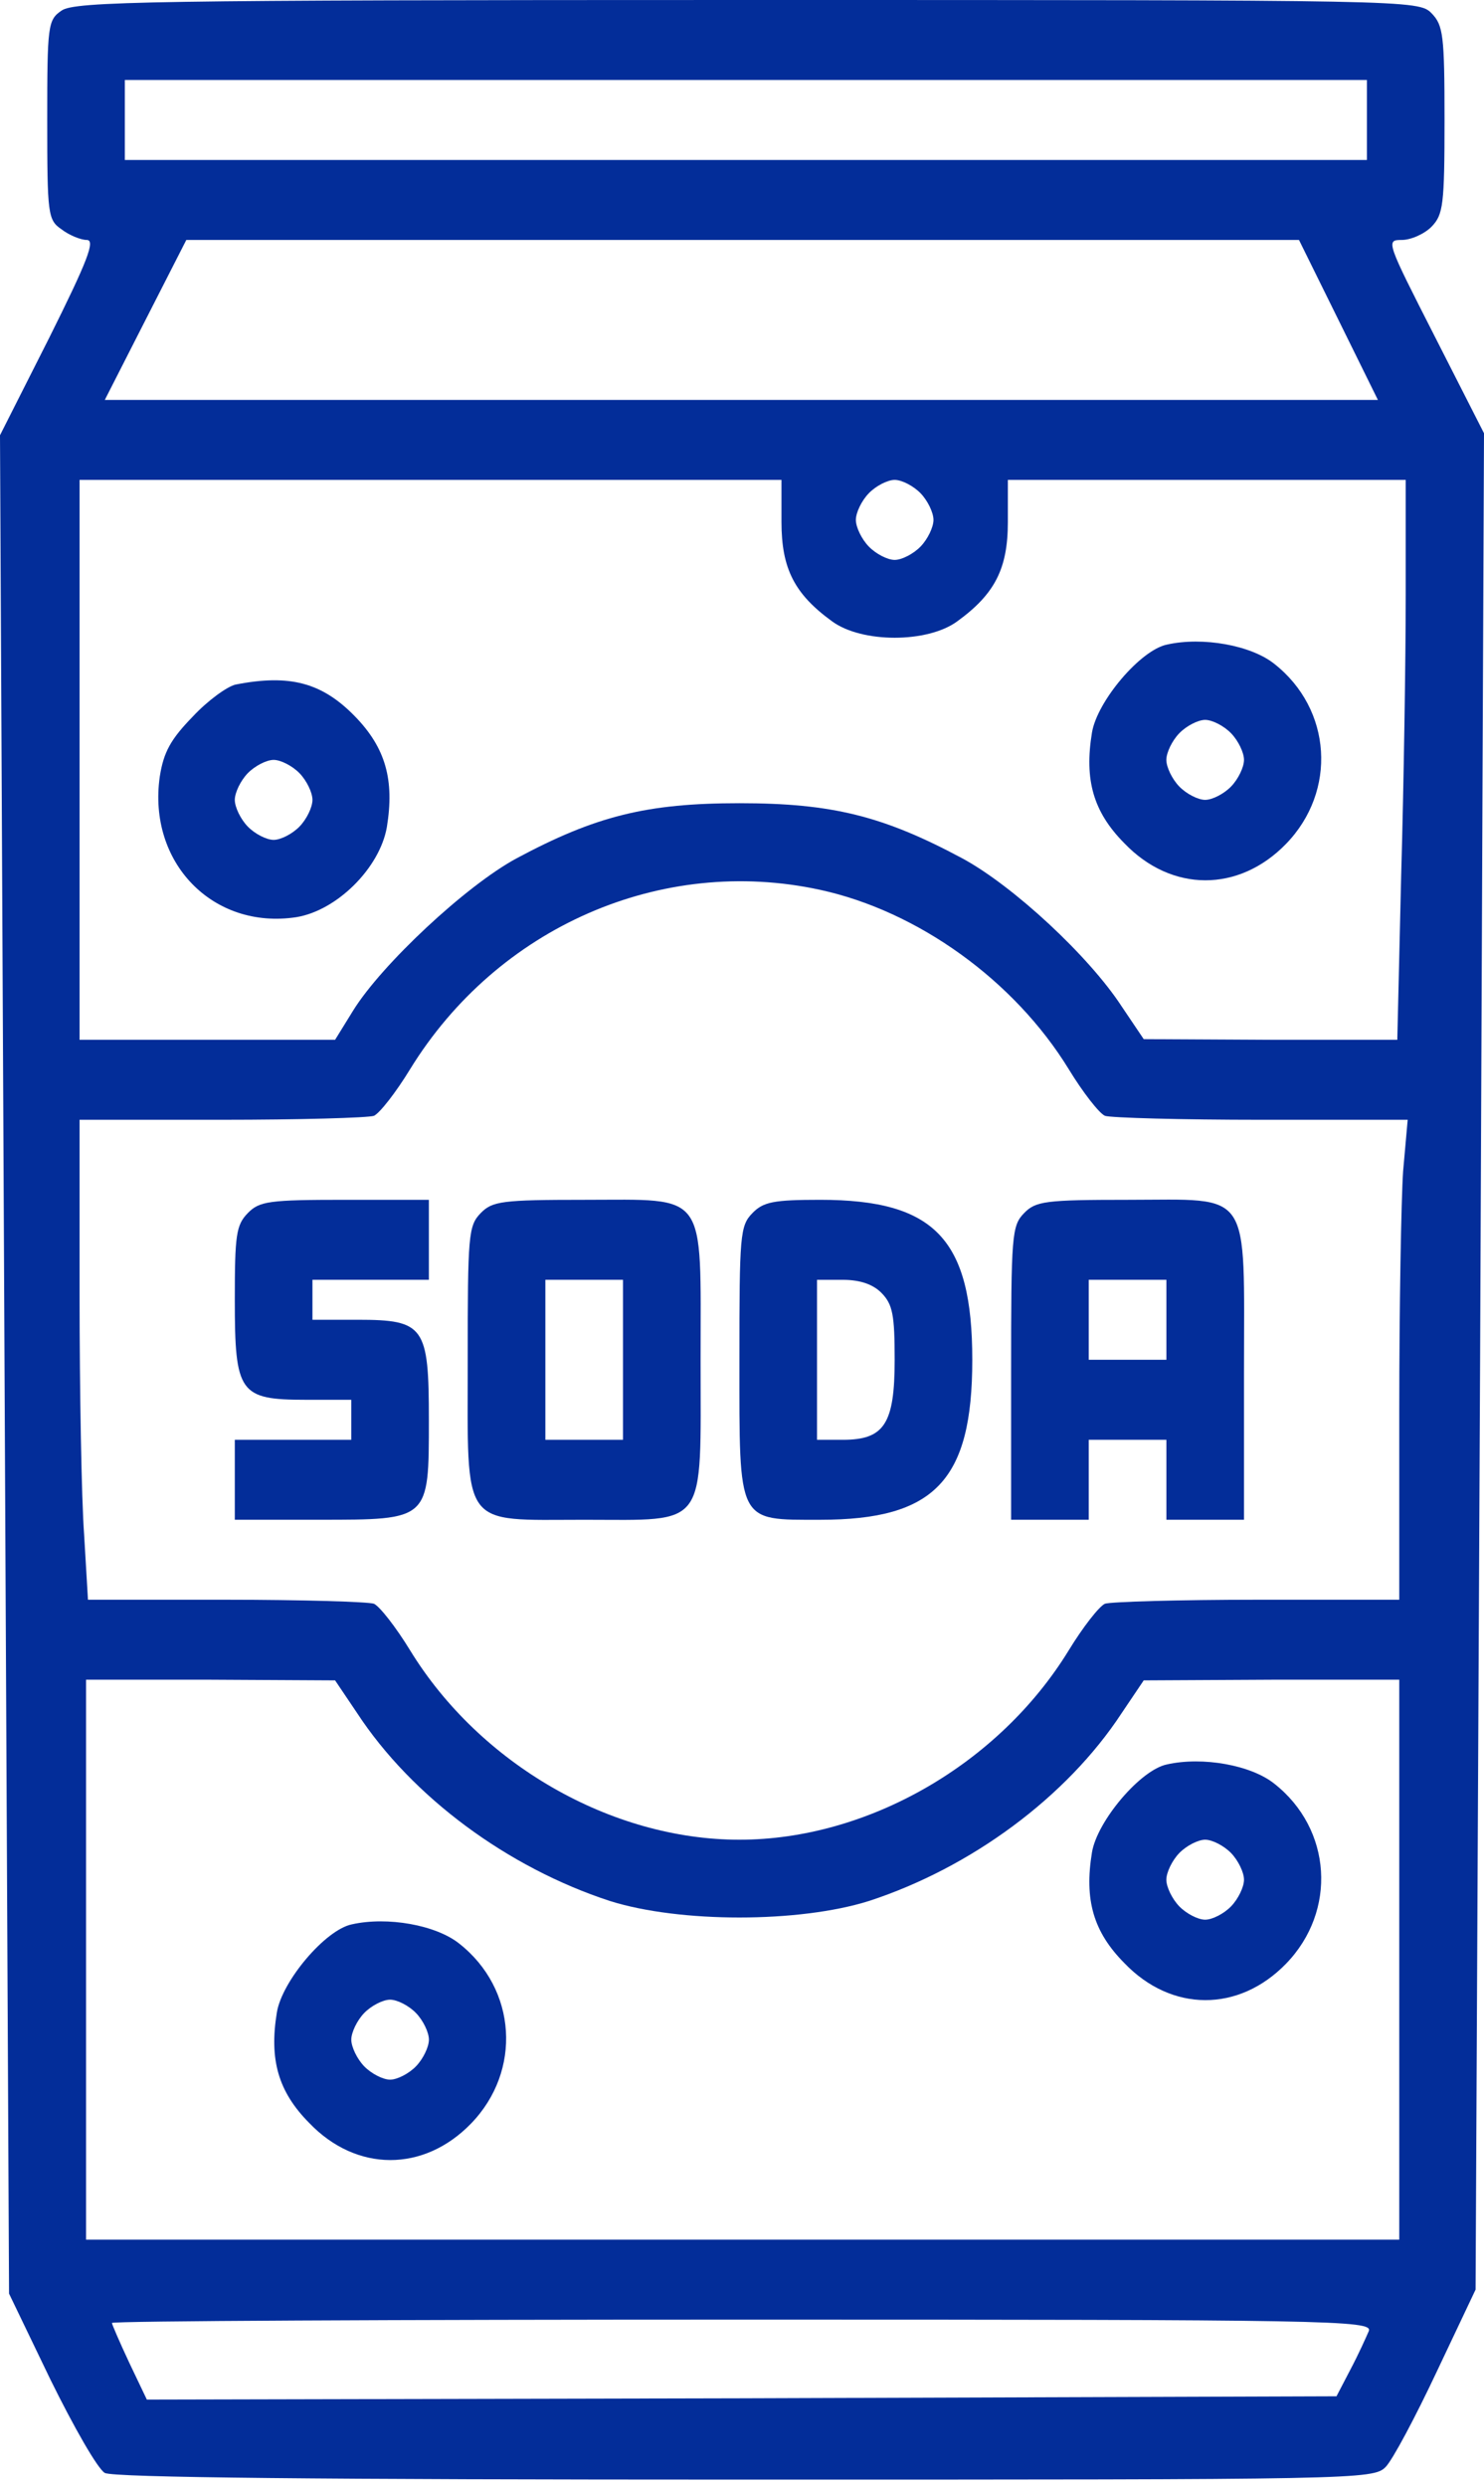 <svg width="40" height="67" viewBox="0 0 40 67" fill="none" xmlns="http://www.w3.org/2000/svg">
<path d="M1.657 0.287C1.29 0.538 1.273 0.682 1.273 3.232C1.273 5.783 1.29 5.926 1.657 6.178C1.866 6.339 2.18 6.465 2.337 6.465C2.581 6.465 2.354 7.04 1.325 9.105L0 11.727L0.122 36.763L0.244 61.798L1.36 64.115C1.988 65.39 2.633 66.521 2.825 66.629C3.051 66.755 8.684 66.809 20.087 66.809C36.582 66.809 37.018 66.809 37.35 66.467C37.541 66.27 38.152 65.12 38.727 63.899L39.773 61.69L39.895 36.673L40 11.673L38.675 9.069C37.367 6.501 37.35 6.465 37.785 6.465C38.03 6.465 38.396 6.303 38.588 6.106C38.901 5.783 38.936 5.513 38.936 3.232C38.936 0.952 38.901 0.682 38.588 0.359C38.239 -0 38.012 -0 20.14 -0C4.045 -0 2.005 0.036 1.657 0.287ZM36.844 3.232V4.31H20.105H3.365V3.232V2.155H20.105H36.844V3.232ZM36.077 8.62L37.14 10.775H19.983H2.825L3.923 8.62L5.022 6.465H20.017H35.013L36.077 8.62ZM21.064 14.062C21.064 15.319 21.412 16.002 22.424 16.738C23.226 17.331 25.004 17.331 25.806 16.738C26.818 16.002 27.166 15.319 27.166 14.062V12.93H32.537H37.89V16.019C37.89 17.726 37.838 21.12 37.768 23.562L37.663 28.016H34.246L30.828 27.998L30.235 27.118C29.346 25.753 27.306 23.868 25.946 23.131C23.801 21.982 22.424 21.641 19.93 21.641C17.437 21.641 16.059 21.982 13.915 23.131C12.555 23.868 10.288 25.987 9.52 27.226L9.032 28.016H5.597H2.145V20.473V12.93H11.613H21.064V14.062ZM24.813 13.29C25.004 13.487 25.161 13.81 25.161 14.008C25.161 14.206 25.004 14.529 24.813 14.726C24.621 14.924 24.307 15.086 24.115 15.086C23.923 15.086 23.609 14.924 23.418 14.726C23.226 14.529 23.069 14.206 23.069 14.008C23.069 13.81 23.226 13.487 23.418 13.29C23.609 13.092 23.923 12.93 24.115 12.93C24.307 12.93 24.621 13.092 24.813 13.29ZM22.11 23.976C24.743 24.55 27.341 26.418 28.806 28.806C29.189 29.435 29.625 29.992 29.782 30.064C29.939 30.118 31.84 30.171 34.002 30.171H37.943L37.82 31.554C37.768 32.309 37.716 35.218 37.716 38.02V43.102H33.897C31.787 43.102 29.939 43.156 29.782 43.21C29.625 43.282 29.189 43.839 28.806 44.467C26.922 47.538 23.383 49.568 19.93 49.568C16.478 49.568 12.938 47.538 11.055 44.467C10.671 43.839 10.235 43.282 10.079 43.21C9.922 43.156 8.126 43.102 6.085 43.102H2.371L2.267 41.342C2.197 40.39 2.145 37.481 2.145 34.877V30.171H5.963C8.073 30.171 9.922 30.118 10.079 30.064C10.235 29.992 10.671 29.435 11.055 28.806C13.409 24.981 17.82 23.042 22.11 23.976ZM9.625 46.155C11.107 48.418 13.688 50.322 16.443 51.22C18.326 51.812 21.534 51.812 23.418 51.22C26.173 50.322 28.753 48.418 30.235 46.155L30.828 45.275L34.281 45.257H37.716V52.8V60.343H20.017H2.319V52.8V45.257H5.684L9.032 45.275L9.625 46.155ZM36.896 62.804C36.827 62.965 36.617 63.432 36.408 63.827L36.024 64.564L20 64.618L3.958 64.653L3.487 63.666C3.226 63.109 3.017 62.624 3.017 62.588C3.017 62.534 10.671 62.498 20.017 62.498C35.798 62.498 37.001 62.516 36.896 62.804Z" fill="#032D99"/>
<path d="M31.456 17.367C30.741 17.511 29.573 18.893 29.433 19.738C29.224 21.013 29.468 21.875 30.305 22.719C31.578 24.048 33.391 24.048 34.664 22.737C36.042 21.318 35.902 19.109 34.35 17.888C33.723 17.385 32.415 17.151 31.456 17.367ZM33.182 19.756C33.374 19.953 33.531 20.276 33.531 20.474C33.531 20.671 33.374 20.995 33.182 21.192C32.99 21.39 32.676 21.551 32.484 21.551C32.293 21.551 31.979 21.39 31.787 21.192C31.595 20.995 31.438 20.671 31.438 20.474C31.438 20.276 31.595 19.953 31.787 19.756C31.979 19.558 32.293 19.396 32.484 19.396C32.676 19.396 32.99 19.558 33.182 19.756Z" fill="#032D99"/>
<path d="M6.347 18.445C6.12 18.499 5.597 18.876 5.196 19.307C4.603 19.917 4.411 20.259 4.307 20.923C3.975 23.24 5.737 25.054 7.986 24.712C9.084 24.533 10.235 23.384 10.427 22.288C10.636 21.013 10.392 20.151 9.573 19.307C8.683 18.391 7.812 18.157 6.347 18.445ZM8.073 20.833C8.265 21.031 8.422 21.354 8.422 21.552C8.422 21.749 8.265 22.073 8.073 22.27C7.881 22.468 7.567 22.629 7.376 22.629C7.184 22.629 6.87 22.468 6.678 22.27C6.486 22.073 6.329 21.749 6.329 21.552C6.329 21.354 6.486 21.031 6.678 20.833C6.87 20.636 7.184 20.474 7.376 20.474C7.567 20.474 7.881 20.636 8.073 20.833Z" fill="#032D99"/>
<path d="M6.678 32.686C6.364 33.009 6.329 33.279 6.329 35.021C6.329 37.535 6.451 37.715 8.247 37.715H9.468V38.253V38.792H7.898H6.329V39.87V40.947H8.596C11.578 40.947 11.56 40.965 11.56 38.253C11.56 35.739 11.438 35.559 9.642 35.559H8.422V35.021V34.482H9.991H11.56V33.404V32.327H9.293C7.253 32.327 6.992 32.363 6.678 32.686Z" fill="#032D99"/>
<path d="M12.956 32.686C12.624 33.028 12.607 33.279 12.607 36.637C12.607 41.235 12.398 40.948 15.746 40.948C19.094 40.948 18.884 41.235 18.884 36.637C18.884 32.04 19.094 32.327 15.746 32.327C13.531 32.327 13.27 32.363 12.956 32.686ZM16.792 36.637V38.792H15.746H14.7V36.637V34.482H15.746H16.792V36.637Z" fill="#032D99"/>
<path d="M20.279 32.687C19.947 33.028 19.93 33.279 19.93 36.638C19.93 41.074 19.86 40.948 22.11 40.948C25.196 40.948 26.207 39.888 26.207 36.638C26.207 33.387 25.196 32.327 22.11 32.327C20.854 32.327 20.575 32.381 20.279 32.687ZM23.766 34.842C24.062 35.147 24.115 35.434 24.115 36.638C24.115 38.362 23.836 38.793 22.72 38.793H22.022V36.638V34.483H22.72C23.191 34.483 23.539 34.608 23.766 34.842Z" fill="#032D99"/>
<path d="M27.603 32.686C27.271 33.027 27.254 33.279 27.254 36.996V40.947H28.3H29.346V39.87V38.792H30.392H31.439V39.87V40.947H32.485H33.531V36.996C33.531 31.968 33.775 32.327 30.392 32.327C28.178 32.327 27.916 32.363 27.603 32.686ZM31.439 35.559V36.637H30.392H29.346V35.559V34.482H30.392H31.439V35.559Z" fill="#032D99"/>
<path d="M31.456 47.539C30.741 47.682 29.573 49.065 29.433 49.909C29.224 51.184 29.468 52.047 30.305 52.891C31.578 54.22 33.391 54.22 34.664 52.909C36.042 51.49 35.902 49.281 34.35 48.06C33.723 47.557 32.415 47.323 31.456 47.539ZM33.182 49.927C33.374 50.125 33.531 50.448 33.531 50.646C33.531 50.843 33.374 51.166 33.182 51.364C32.99 51.562 32.676 51.723 32.484 51.723C32.293 51.723 31.979 51.562 31.787 51.364C31.595 51.166 31.438 50.843 31.438 50.646C31.438 50.448 31.595 50.125 31.787 49.927C31.979 49.73 32.293 49.568 32.484 49.568C32.676 49.568 32.99 49.73 33.182 49.927Z" fill="#032D99"/>
<path d="M9.486 51.848C8.771 51.992 7.603 53.375 7.463 54.219C7.254 55.494 7.498 56.356 8.335 57.2C9.608 58.529 11.421 58.529 12.694 57.218C14.072 55.799 13.932 53.59 12.381 52.369C11.753 51.866 10.445 51.633 9.486 51.848ZM11.212 54.237C11.404 54.434 11.561 54.758 11.561 54.955C11.561 55.153 11.404 55.476 11.212 55.674C11.021 55.871 10.707 56.033 10.515 56.033C10.323 56.033 10.009 55.871 9.817 55.674C9.626 55.476 9.469 55.153 9.469 54.955C9.469 54.758 9.626 54.434 9.817 54.237C10.009 54.039 10.323 53.878 10.515 53.878C10.707 53.878 11.021 54.039 11.212 54.237Z" fill="#032D99"/>
</svg>

